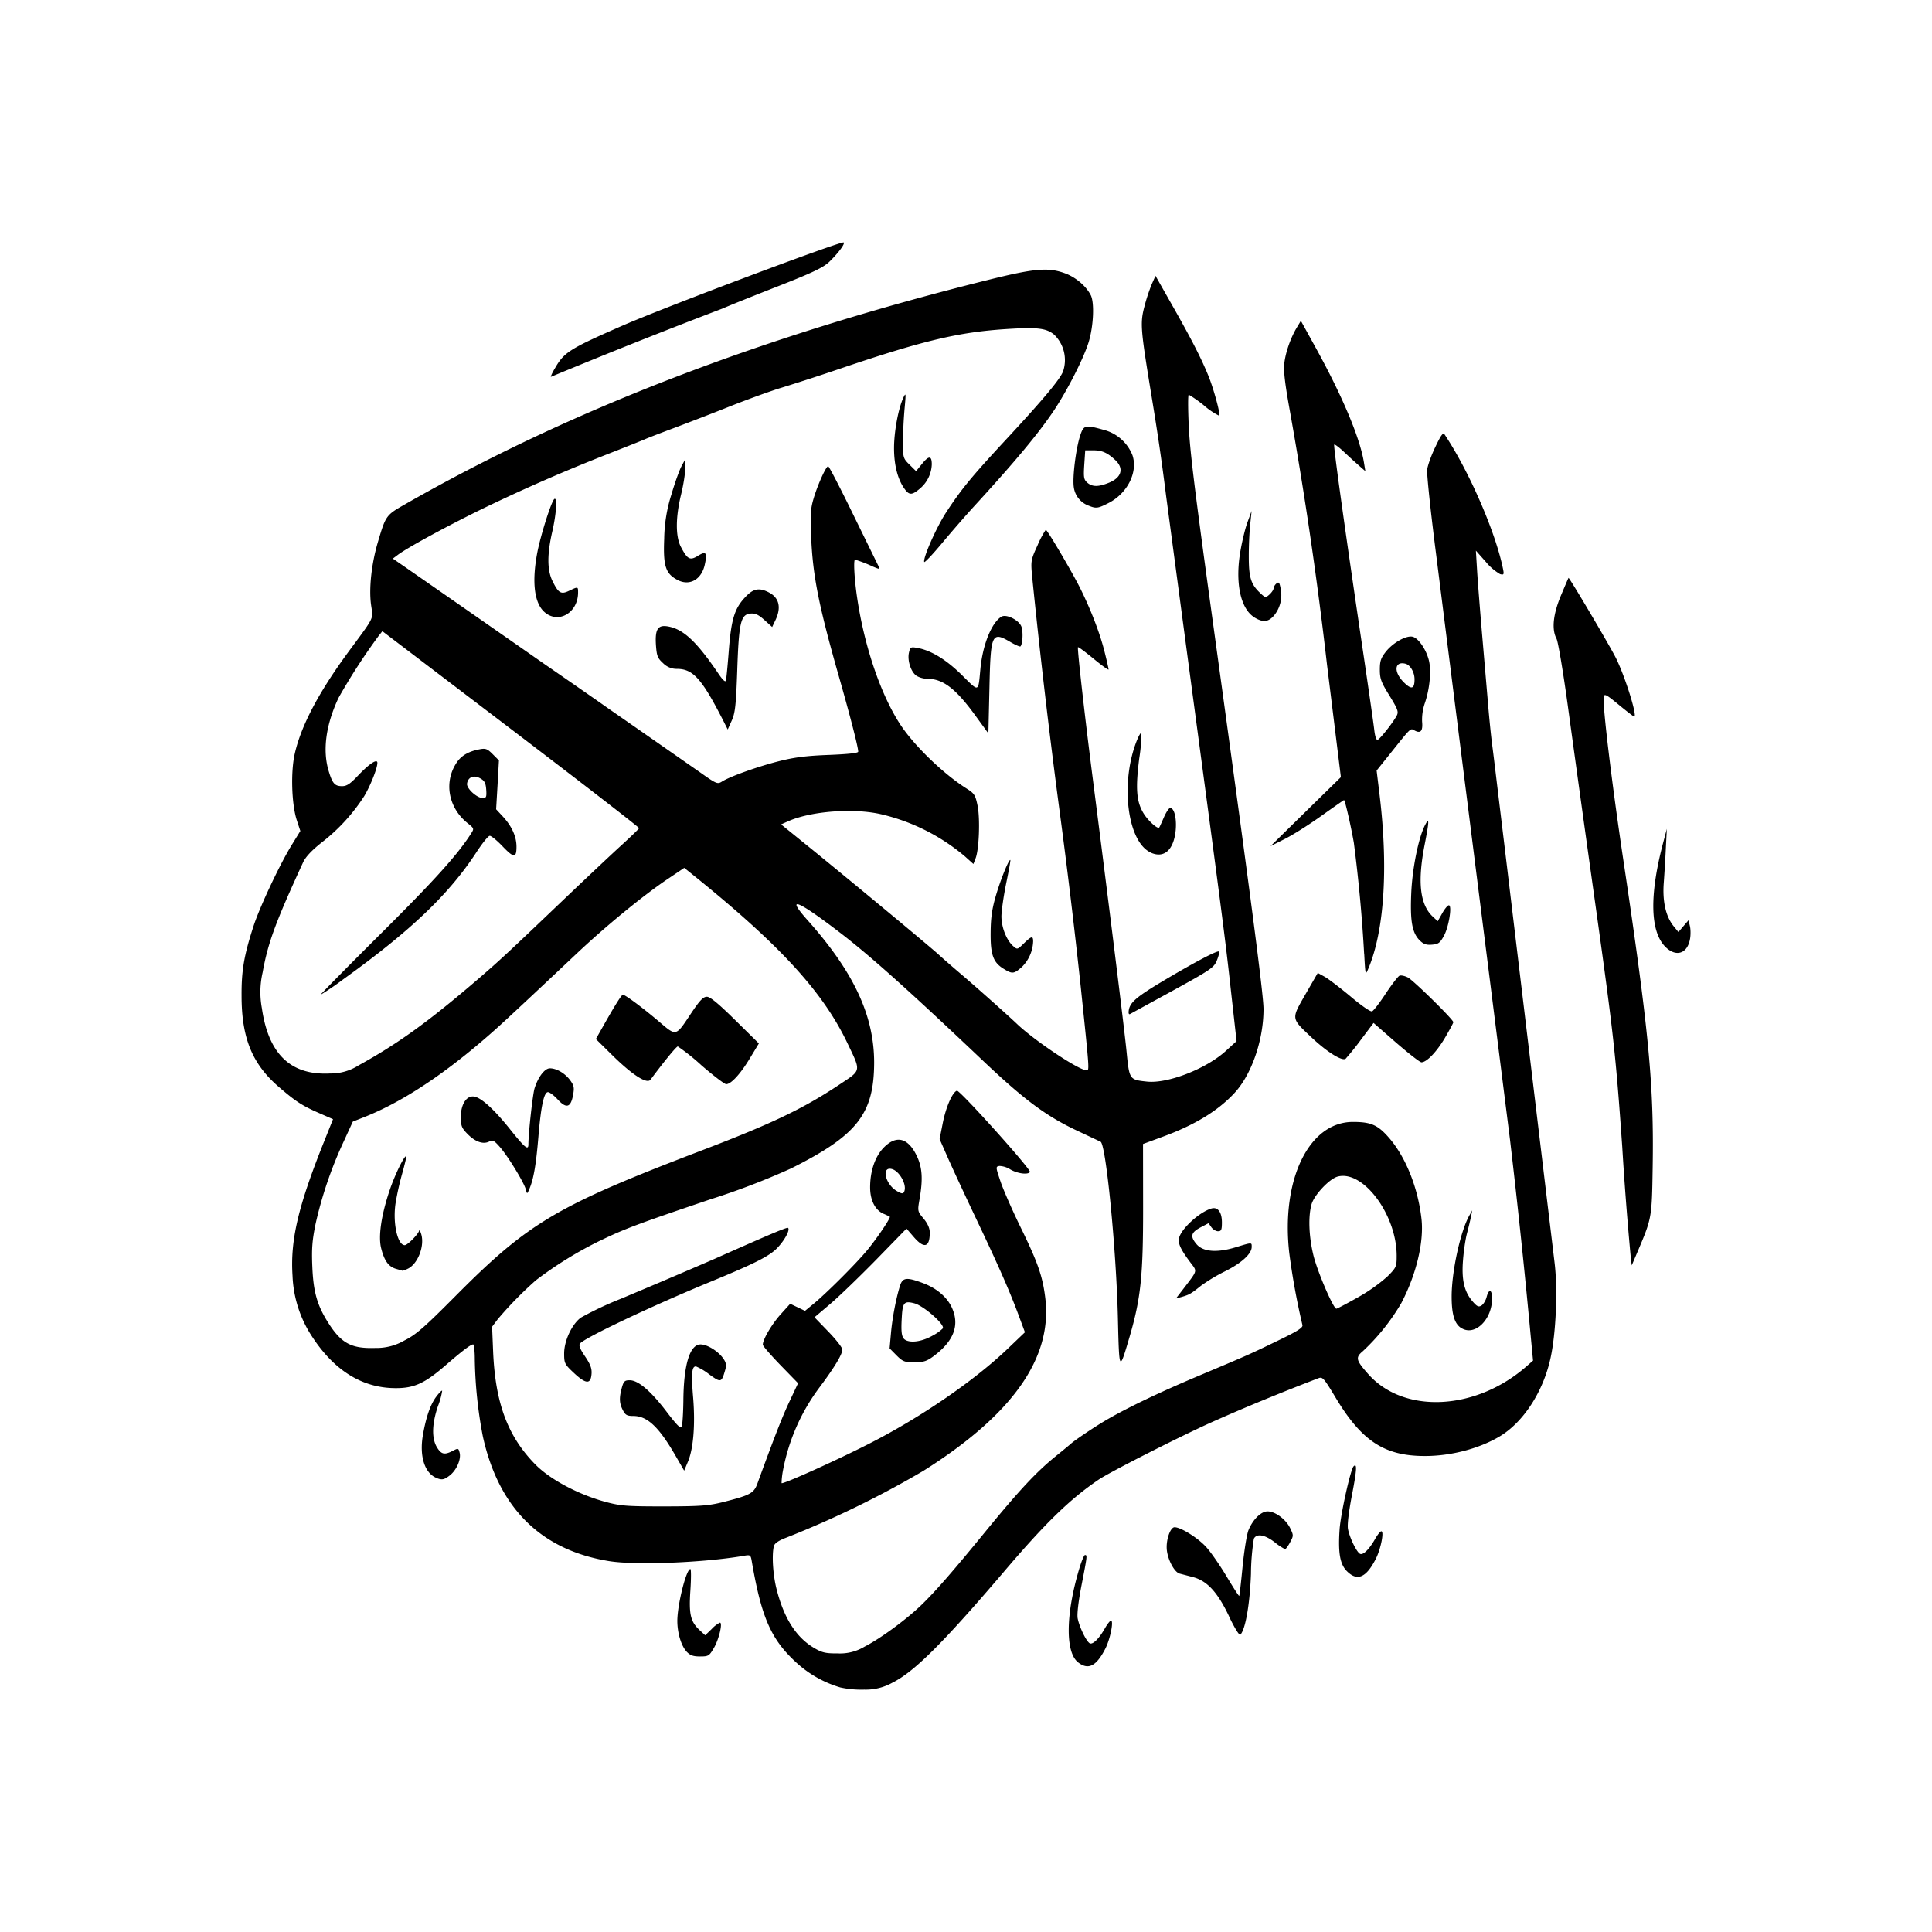 <svg xmlns="http://www.w3.org/2000/svg" viewBox="0 0 24 24"><path d="M10.439 20.962a1.392 1.392 0 0 1-.562-.323c-.3-.28-.418-.551-.536-1.231-.016-.095-.017-.096-.107-.08-.5.085-1.337.118-1.666.065-.845-.136-1.373-.656-1.57-1.55a5.497 5.497 0 0 1-.1-.962c0-.099-.01-.18-.02-.18-.03 0-.128.074-.339.256-.261.227-.392.287-.62.287-.432.001-.795-.234-1.078-.697a1.478 1.478 0 0 1-.207-.699c-.029-.444.07-.865.395-1.675l.108-.27-.178-.078c-.205-.09-.286-.142-.498-.325-.328-.284-.46-.606-.46-1.13-.002-.313.03-.501.148-.864.075-.234.327-.77.476-1.011l.106-.172-.045-.137c-.063-.196-.076-.593-.025-.82.077-.344.292-.755.654-1.25.352-.478.32-.413.294-.607-.027-.201.006-.504.083-.767.1-.338.102-.342.337-.476 2.058-1.177 4.438-2.092 7.263-2.793.566-.14.733-.154.943-.076.131.05.256.156.315.27.047.093.034.385-.026.582-.061.199-.259.588-.425.84-.194.291-.484.64-1.011 1.214-.09.099-.263.297-.382.44-.12.144-.22.25-.225.238-.017-.05.151-.43.271-.614.188-.288.313-.44.724-.884.478-.514.692-.77.73-.87a.44.44 0 0 0-.11-.455c-.098-.082-.21-.095-.598-.07-.585.038-1.02.14-2.033.482a29.43 29.43 0 0 1-.752.245c-.11.032-.388.132-.62.223-.23.092-.552.216-.715.277-.163.061-.33.125-.37.143-.041.018-.208.084-.37.148-.54.21-1.007.411-1.494.642-.459.216-1.061.54-1.2.643l-.064.048.145.1a804.338 804.338 0 0 1 1.748 1.217c.244.168.434.3.692.48.108.077.32.223.469.327l.772.538c.19.135.208.142.259.11.096-.063.454-.191.715-.256.19-.048.344-.067.617-.077.243-.01.364-.023.364-.041 0-.055-.101-.447-.244-.948-.244-.857-.32-1.235-.34-1.709-.013-.275-.008-.36.028-.481.049-.17.156-.407.183-.407.01 0 .15.269.31.598l.315.643c.021.042.018.042-.072.004a1.653 1.653 0 0 0-.219-.085c-.022 0-.009.244.027.481.091.608.297 1.208.54 1.575.176.264.536.61.822.79.092.058.106.08.132.207.034.16.02.546-.024.658l-.027.07-.1-.09a2.49 2.49 0 0 0-1.029-.524c-.341-.084-.879-.046-1.17.082l-.09.04.337.273c.483.391 1.477 1.216 1.61 1.335.061.056.183.162.271.237.189.16.593.52.715.636.22.209.767.573.86.573.038 0 .04.027-.072-1.049a83.63 83.63 0 0 0-.26-2.16 93.989 93.989 0 0 1-.344-2.939c-.016-.179-.013-.196.07-.376a1.12 1.12 0 0 1 .101-.19c.018 0 .316.505.423.717.132.264.247.56.305.79.029.114.052.216.052.228 0 .012-.083-.048-.185-.132s-.19-.15-.195-.144c-.011.012.083.846.183 1.627.2 1.561.395 3.129.421 3.401.034.344.035.345.254.368.26.027.738-.16.982-.384l.13-.119-.07-.627c-.069-.632-.114-.98-.545-4.194l-.26-1.95c-.06-.476-.107-.793-.187-1.277-.131-.8-.137-.872-.082-1.08a2.2 2.2 0 0 1 .092-.278l.045-.101.212.374c.239.421.357.652.447.873.066.164.15.475.133.492a.867.867 0 0 1-.187-.126 1.601 1.601 0 0 0-.192-.136c-.01 0-.01.164-.001.364.014.33.07.787.313 2.549.452 3.276.617 4.54.617 4.718 0 .388-.15.82-.365 1.048-.204.219-.494.395-.885.538l-.247.091.001.783c.001.85-.028 1.133-.167 1.609-.13.443-.13.443-.146-.226-.02-.855-.148-2.16-.215-2.194l-.259-.122c-.408-.188-.681-.39-1.21-.892-.915-.868-1.387-1.29-1.764-1.58-.544-.417-.687-.47-.4-.15.569.64.82 1.179.82 1.762-.002.636-.211.903-1.033 1.314a9.06 9.06 0 0 1-1 .383c-.904.306-1.055.362-1.374.515a4.762 4.762 0 0 0-.795.491 4.695 4.695 0 0 0-.474.484l-.07.093.013.314c.028.642.184 1.054.53 1.403.185.185.535.37.87.46.187.05.267.055.728.055.45-.001.547-.008.734-.055.334-.085.377-.108.422-.232.208-.571.31-.832.399-1.02l.105-.223-.219-.225c-.12-.124-.219-.238-.219-.253 0-.066.11-.253.22-.376l.12-.133.184.088.106-.087c.163-.134.532-.503.668-.668.128-.156.295-.405.279-.415a.856.856 0 0 0-.077-.036c-.104-.045-.167-.167-.167-.328 0-.206.063-.388.173-.498.157-.157.302-.116.41.114.065.141.074.282.032.525-.027.154-.027.156.05.248.05.06.076.12.076.172 0 .186-.07.205-.2.054l-.089-.103-.38.39c-.21.214-.467.462-.572.55l-.191.162.173.179c.095.098.173.198.173.222 0 .059-.1.224-.275.458a2.48 2.48 0 0 0-.463 1.046.934.934 0 0 0-.017.155c.017.017.698-.29 1.1-.496.629-.321 1.287-.773 1.699-1.164l.224-.214-.072-.194c-.112-.304-.25-.619-.521-1.189-.138-.29-.299-.637-.359-.772l-.108-.245.04-.202c.04-.2.12-.38.175-.399.034-.011.925.98.907 1.01-.024.037-.154.02-.242-.031a.274.274 0 0 0-.136-.044c-.049.008-.048.012.013.194.034.101.144.351.243.555.219.446.28.62.313.893.09.743-.406 1.447-1.514 2.145a12.18 12.18 0 0 1-1.703.83c-.095.036-.145.07-.154.104-.028.106-.013.359.034.54.091.358.244.597.466.727.096.057.143.068.288.067a.591.591 0 0 0 .34-.085c.197-.1.527-.343.713-.525.176-.172.386-.413.8-.92.411-.502.621-.726.858-.918.097-.078.182-.149.19-.156.027-.029.267-.192.406-.275.26-.156.677-.357 1.198-.576.622-.262.61-.257.982-.437.238-.115.3-.156.29-.188a8.857 8.857 0 0 1-.163-.892c-.104-.913.243-1.63.791-1.63.22 0 .305.036.438.186.214.239.371.63.414 1.025.03.287-.067.689-.252 1.041a2.65 2.65 0 0 1-.476.595c-.096.08-.088.112.068.288.443.497 1.337.452 1.965-.1l.08-.07-.03-.316a98.668 98.668 0 0 0-.256-2.427l-.246-1.95a12932.7 12932.7 0 0 1-.67-5.307c-.069-.536-.12-1.017-.113-1.068.006-.052.052-.18.102-.283.07-.147.095-.182.114-.154.303.453.633 1.211.726 1.67.014.07.01.077-.036.065a.658.658 0 0 1-.177-.152l-.124-.14.015.247c.008.136.037.497.063.803l.074.864c.014.17.036.386.048.48.013.096.04.318.061.495l.1.826.617 5.135c.04.332.017.87-.05 1.177-.09.42-.34.805-.638.98-.255.15-.601.24-.921.24-.506.001-.79-.186-1.118-.736-.137-.228-.156-.25-.205-.231-.48.184-.94.374-1.325.546-.395.177-1.272.622-1.408.715-.357.242-.666.543-1.19 1.16-.75.878-1.105 1.231-1.375 1.364a.673.673 0 0 1-.346.084 1.222 1.222 0 0 1-.297-.027zm-5.417-4.309c.146-.073.244-.158.653-.57.893-.897 1.25-1.107 3.024-1.785.884-.337 1.276-.524 1.724-.822.282-.188.276-.157.103-.52-.305-.637-.836-1.216-1.914-2.085l-.112-.09-.22.148c-.306.208-.76.58-1.124.924-.324.305-.611.575-.84.787-.648.603-1.246 1.018-1.774 1.23l-.159.063-.117.255a5.04 5.04 0 0 0-.346 1.017c-.041.2-.05.307-.04.534.013.315.062.482.204.703.16.248.285.313.58.303a.684.684 0 0 0 .358-.092zm-.103-.891c-.092-.027-.145-.1-.184-.256-.037-.145 0-.404.103-.713.065-.196.189-.45.21-.43.003.003-.02.103-.053.22a3.51 3.51 0 0 0-.082.37c-.035.245.026.515.115.515.036 0 .177-.145.18-.185.001-.014.012.008.025.049.044.148-.044.373-.17.43a.303.303 0 0 1-.062.024 4.768 4.768 0 0 0-.082-.024m1.613-.986c-.022-.085-.221-.412-.322-.527-.07-.08-.09-.091-.13-.07-.074.04-.172.008-.268-.088-.078-.079-.087-.102-.087-.218 0-.163.077-.274.175-.249.092.023.25.17.444.414.178.222.22.256.22.177 0-.14.054-.625.077-.697.044-.14.126-.247.19-.247.084 0 .19.063.253.15.048.067.052.092.033.192-.03.148-.084.16-.192.042-.044-.048-.098-.088-.118-.088-.05 0-.087.174-.119.556-.028.337-.058.513-.106.632-.034.082-.034.083-.05.021zm2.182-1.542a2.611 2.611 0 0 0-.294-.235c-.018 0-.168.183-.339.413-.043.058-.22-.055-.463-.292l-.216-.213.103-.182c.137-.242.216-.368.233-.368.028 0 .236.154.434.321.237.201.215.207.421-.102.101-.15.143-.194.188-.194.041 0 .144.085.352.29l.294.29-.112.185c-.116.193-.234.321-.294.321-.02 0-.158-.105-.307-.234zm8.153 2.883a2.09 2.09 0 0 0 .366-.258c.113-.113.117-.123.117-.26 0-.508-.414-1.064-.73-.984-.103.025-.296.23-.328.347-.042.15-.033.396.023.628.048.201.248.667.286.667.01 0 .13-.063.266-.14zm-5.632-1.322c.03-.085-.065-.25-.156-.273-.134-.035-.082.191.063.274.064.037.08.036.093 0zm-6.778-1.562c.478-.263.863-.54 1.453-1.046.297-.255.383-.335 1.11-1.029.272-.259.588-.557.704-.662.115-.105.212-.199.215-.208.003-.009-.713-.563-1.592-1.232L4.75 7.841l-.044.055a7.52 7.52 0 0 0-.5.772c-.158.335-.201.652-.123.91.047.156.076.188.167.188.059 0 .102-.03.2-.134.14-.147.238-.211.238-.155 0 .065-.084.279-.163.412a2.292 2.292 0 0 1-.528.576c-.124.098-.201.18-.232.248-.34.738-.437 1-.502 1.365a1.086 1.086 0 0 0-.01.445c.082.572.359.837.846.812a.644.644 0 0 0 .358-.102zm.274-1.635c.662-.658.954-.981 1.12-1.242.04-.062.04-.065-.043-.131-.243-.194-.298-.52-.128-.762.057-.08.146-.13.273-.154.08-.016.1-.008.168.06l.077.077-.017.303-.018.304.079.085c.115.123.174.252.174.38 0 .145-.033.143-.18-.012-.066-.068-.133-.123-.152-.123s-.092.091-.165.203c-.341.523-.817.977-1.656 1.58a3.332 3.332 0 0 1-.28.191c-.008 0 .328-.341.748-.759zM6.04 9.81c-.006-.084-.021-.112-.076-.142-.079-.044-.15-.015-.162.066-.009.06.123.18.196.18.042 0 .048-.014.042-.104zm7.352 10.84c-.159-.125-.154-.594.012-1.153.029-.099.062-.18.074-.18.03 0 .028.012-.043.376-.039.2-.057.358-.048.41.021.11.112.296.153.312.039.014.116-.063.187-.19.029-.05.062-.093.074-.093.036 0-.009.228-.069.346-.112.22-.213.272-.34.172zm-4.865-.136c-.065-.07-.113-.23-.113-.378 0-.202.111-.645.162-.645.01 0 .01.12 0 .268-.02.298.002.387.119.495l.065.06.081-.078a.364.364 0 0 1 .102-.079c.037 0-.012.208-.075.315-.058.099-.068.105-.172.105-.088 0-.124-.014-.17-.063zm6.742-.433c-.144-.303-.273-.443-.45-.49l-.165-.043c-.062-.016-.141-.158-.158-.283-.017-.122.039-.293.095-.293.08 0 .299.138.399.253.06.068.173.233.252.366.08.133.148.239.152.234.004-.004.023-.169.042-.366.02-.197.052-.4.074-.453.056-.133.156-.231.236-.231.095 0 .226.097.28.206.044.091.044.096 0 .178-.025.047-.053.085-.063.085a.712.712 0 0 1-.13-.087c-.123-.094-.222-.11-.257-.043a2.907 2.907 0 0 0-.036.438c-.014.378-.069.691-.132.755-.013.012-.072-.084-.14-.226zm1.464-.562c-.087-.086-.112-.226-.092-.52.013-.192.136-.746.174-.784.045-.045.04.044-.02.354-.04.209-.06.372-.05.424.02.11.111.295.152.31.039.016.116-.062.187-.189.029-.05.063-.092.075-.092.038 0-.007.223-.069.344-.119.233-.23.28-.357.153zM5.429 18.362c-.152-.055-.222-.27-.175-.537.039-.224.093-.379.167-.477.034-.045.066-.078.072-.072a.878.878 0 0 1-.052.19c-.076.223-.08.402-.013.513.055.089.093.097.197.044.067-.035.07-.034.085.024.02.08-.037.213-.121.28-.07.054-.095.06-.16.036zm2.963-.278c-.206-.357-.351-.494-.523-.494-.08 0-.1-.011-.132-.073-.044-.085-.047-.152-.012-.279.022-.08.036-.092.097-.092.106 0 .262.133.457.389.136.178.177.218.19.184.009-.023.018-.165.02-.314.003-.452.08-.704.214-.704.082 0 .215.082.279.171.039.055.044.085.027.145-.046.16-.052.162-.2.055a.709.709 0 0 0-.164-.098c-.051-.001-.06.086-.034.394.027.34.002.64-.07.801l-.042.1zm-1.26-1.026c-.118-.11-.124-.123-.124-.244 0-.157.094-.36.206-.445a4.22 4.22 0 0 1 .498-.235 99.095 99.095 0 0 0 1.16-.494c.732-.325.906-.398.918-.386.026.026-.044.155-.136.25-.096.1-.284.195-.832.42-.727.3-1.557.693-1.617.766-.018.021 0 .068.063.16.068.101.086.152.08.22-.01.128-.07.124-.216-.012zm4.005-.221-.086-.087.017-.19c.017-.191.065-.44.114-.593.032-.098.084-.103.283-.028.17.063.3.174.36.306.1.219.022.419-.236.608-.078.057-.121.07-.23.07-.121 0-.144-.008-.222-.086zm.455-.249a.524.524 0 0 0 .12-.086c.029-.047-.24-.283-.355-.312-.123-.032-.144-.01-.154.166-.013.214-.002.271.057.296.078.032.21.007.332-.064m6.567-.086c-.09-.052-.127-.172-.126-.405.002-.31.109-.798.217-.993l.039-.069-.015.074c-.008.041-.03.135-.05.21-.02.075-.042.227-.05.338-.019.24.015.386.115.505.058.068.078.078.114.056.024-.015.053-.062.064-.105.028-.108.068-.098.068.018 0 .26-.21.467-.376.37zm-3.462-.487c.184-.241.178-.216.09-.333-.121-.161-.157-.239-.14-.304.029-.117.252-.32.4-.365.08-.025.132.044.132.172 0 .092-.008.11-.048.11-.027 0-.064-.023-.083-.05l-.035-.05-.103.054c-.117.063-.127.112-.045.208.081.094.254.107.482.038.21-.064.202-.063.202-.005 0 .085-.126.2-.33.302a2.13 2.13 0 0 0-.3.18c-.124.1-.145.111-.236.138l-.075.02zm5.559-.416a42.286 42.286 0 0 1-.104-1.354c-.08-1.139-.109-1.4-.32-2.912a733.5 733.5 0 0 1-.358-2.58c-.057-.414-.119-.782-.138-.818-.062-.116-.044-.299.053-.534.05-.118.092-.218.096-.222.009-.009.509.836.588.994.116.233.27.729.228.729-.008 0-.095-.067-.193-.148-.155-.128-.179-.14-.186-.097-.016.1.1 1.068.243 2.022.318 2.127.382 2.797.365 3.826-.01.63-.01.626-.193 1.057l-.067.157zm-2.913-2.647-.28-.245-.158.21a3.44 3.44 0 0 1-.188.234c-.043.036-.232-.082-.428-.267-.252-.238-.25-.222-.072-.533l.153-.265.09.05c.048.028.192.138.32.245.13.11.245.19.264.182.019-.007.096-.107.171-.222.076-.114.153-.214.171-.221.019-.007.066.003.104.023.07.037.564.522.564.555 0 .01-.047.096-.104.194-.105.177-.228.304-.292.304-.02 0-.16-.11-.315-.244zm-3.323-.377c.004-.11.073-.175.393-.368.4-.24.712-.405.73-.387.007.007-.004.056-.026.109-.036.09-.07.114-.55.378l-.53.29c-.01.006-.018-.004-.017-.022zm2.926-.725a18.843 18.843 0 0 0-.128-1.381c-.037-.213-.11-.53-.122-.53-.004 0-.133.09-.287.2-.154.11-.357.238-.453.285l-.173.087.437-.429.437-.428-.035-.284-.137-1.11a50.605 50.605 0 0 0-.458-3.135c-.064-.35-.084-.517-.073-.61.016-.14.08-.322.158-.45l.048-.08.195.354c.324.59.538 1.1.588 1.403l.018.111-.07-.061a7.362 7.362 0 0 1-.188-.171c-.064-.061-.122-.105-.129-.098-.012.012.132 1.045.37 2.65.062.421.12.824.128.896.009.079.025.127.042.121.03-.01.19-.213.237-.3.025-.048.013-.08-.09-.248-.104-.167-.12-.211-.12-.323 0-.107.013-.145.075-.224.095-.118.265-.21.34-.183.07.025.158.155.192.283.035.126.014.355-.046.534a.632.632 0 0 0-.036.237c.011.114-.018.149-.092.109-.056-.03-.037-.048-.308.291l-.165.206.038.313c.108.902.057 1.682-.142 2.15-.035.083-.036.08-.05-.185zm.626-3.41c.001-.088-.053-.18-.113-.195-.137-.035-.15.102-.02.231.094.094.133.084.133-.036m-5.101 3.597c-.134-.081-.168-.176-.165-.457.002-.189.019-.299.068-.463.06-.203.161-.449.177-.433.004.004-.02.135-.052.29-.032.157-.058.34-.059.408 0 .137.062.295.144.369.053.047.054.047.134-.031.095-.093.116-.097.116-.026a.47.47 0 0 1-.141.319c-.098.086-.118.088-.222.024zm8.214-.278c-.186-.19-.196-.636-.028-1.278l.049-.185-.012.235c-.006.129-.018.324-.026.434-.018.23.025.42.122.54l.06.073.125-.146.017.069c.01.038.011.109.003.157-.03.19-.176.238-.31.101zm-3.048-.076c-.095-.095-.121-.238-.106-.585.013-.314.093-.705.175-.855.05-.094.049-.044-.01.258-.089.459-.056.74.104.887l.06.056.056-.099c.03-.054.067-.099.082-.099.043 0 0 .27-.062.381-.047.086-.068.102-.147.108-.07.006-.105-.006-.152-.052zm-3.337-1.09c-.3-.129-.39-.884-.171-1.41.021-.05.044-.086.05-.08a2.05 2.05 0 0 1-.027.319c-.047.369-.035.531.049.674.054.093.178.207.199.184.004-.004.03-.061.058-.126.028-.064.063-.117.078-.117.07 0 .096.232.046.398-.047.157-.15.216-.282.159zm-2.174-1.691c-.25-.346-.41-.47-.607-.47a.276.276 0 0 1-.134-.037c-.069-.048-.115-.189-.094-.286.016-.072.022-.075.107-.06.172.032.358.146.553.339.215.213.2.217.228-.079.028-.299.138-.572.26-.648.06-.037.217.04.249.122.024.063.016.22-.012.247-.006.006-.06-.017-.12-.052-.237-.139-.25-.111-.265.576l-.013.557zm-3.142.049c-.265-.519-.375-.642-.574-.642a.235.235 0 0 1-.172-.07c-.07-.064-.08-.089-.09-.23-.012-.194.025-.25.151-.227.192.034.357.19.628.59.05.074.083.105.09.083.006-.019.022-.185.036-.368.03-.388.07-.525.2-.664.102-.112.176-.127.298-.064.128.066.157.187.082.344l-.041.086-.096-.087c-.076-.068-.114-.085-.175-.08-.12.012-.143.114-.163.712-.015.429-.026.523-.068.617l-.05.111zm6.6-1.281c-.175-.107-.244-.434-.174-.83.021-.122.06-.283.088-.357l.05-.136-.018.173c-.01.095-.018.278-.017.407.001.252.028.333.144.442.062.058.066.058.114.015.027-.025.05-.059.05-.075s.015-.044.035-.06c.03-.024.038-.015.052.059a.4.4 0 0 1-.078.334c-.073.086-.139.094-.247.028zm-8.816-.063c-.131-.11-.164-.374-.093-.746.042-.217.177-.642.212-.663.038-.024.024.186-.027.408-.064.279-.063.474.001.607.076.156.107.175.21.125.11-.052.11-.052.11.022 0 .249-.24.393-.413.247m1.65-.402c-.15-.078-.181-.172-.167-.513a1.9 1.9 0 0 1 .09-.551c.041-.14.097-.296.123-.346l.048-.09v.111c.001.061-.022.206-.05.321-.07.285-.072.525-.004.656.082.157.113.173.213.111.1-.062.117-.04.084.11-.04.185-.188.269-.338.191zm5.107-.923a.284.284 0 0 1-.186-.23c-.018-.12.025-.472.078-.637.044-.135.06-.14.29-.076a.525.525 0 0 1 .361.317c.07.21-.064.474-.298.593-.131.067-.154.07-.245.033zm.247-.284c.162-.064.194-.18.08-.285-.097-.09-.162-.119-.273-.119h-.098l-.012.179c-.01.156-.006.184.037.222.061.054.137.055.266.003zm-2.538.071c-.083-.117-.128-.293-.128-.502 0-.204.053-.49.115-.625.033-.07.034-.06.016.134a5.58 5.58 0 0 0-.02.413c0 .197.002.205.082.284l.081.08.075-.092c.084-.104.12-.101.12.008a.411.411 0 0 1-.147.3c-.1.085-.134.085-.194 0zM6.885 4.59c.12-.213.177-.25.825-.535.516-.228 2.747-1.067 2.771-1.043.018.018-.07.135-.181.242-.076.071-.207.134-.638.303-.299.117-.606.24-.682.274a79.133 79.133 0 0 0-2.136.85c-.006 0 .012-.041.041-.092z"/></svg>
